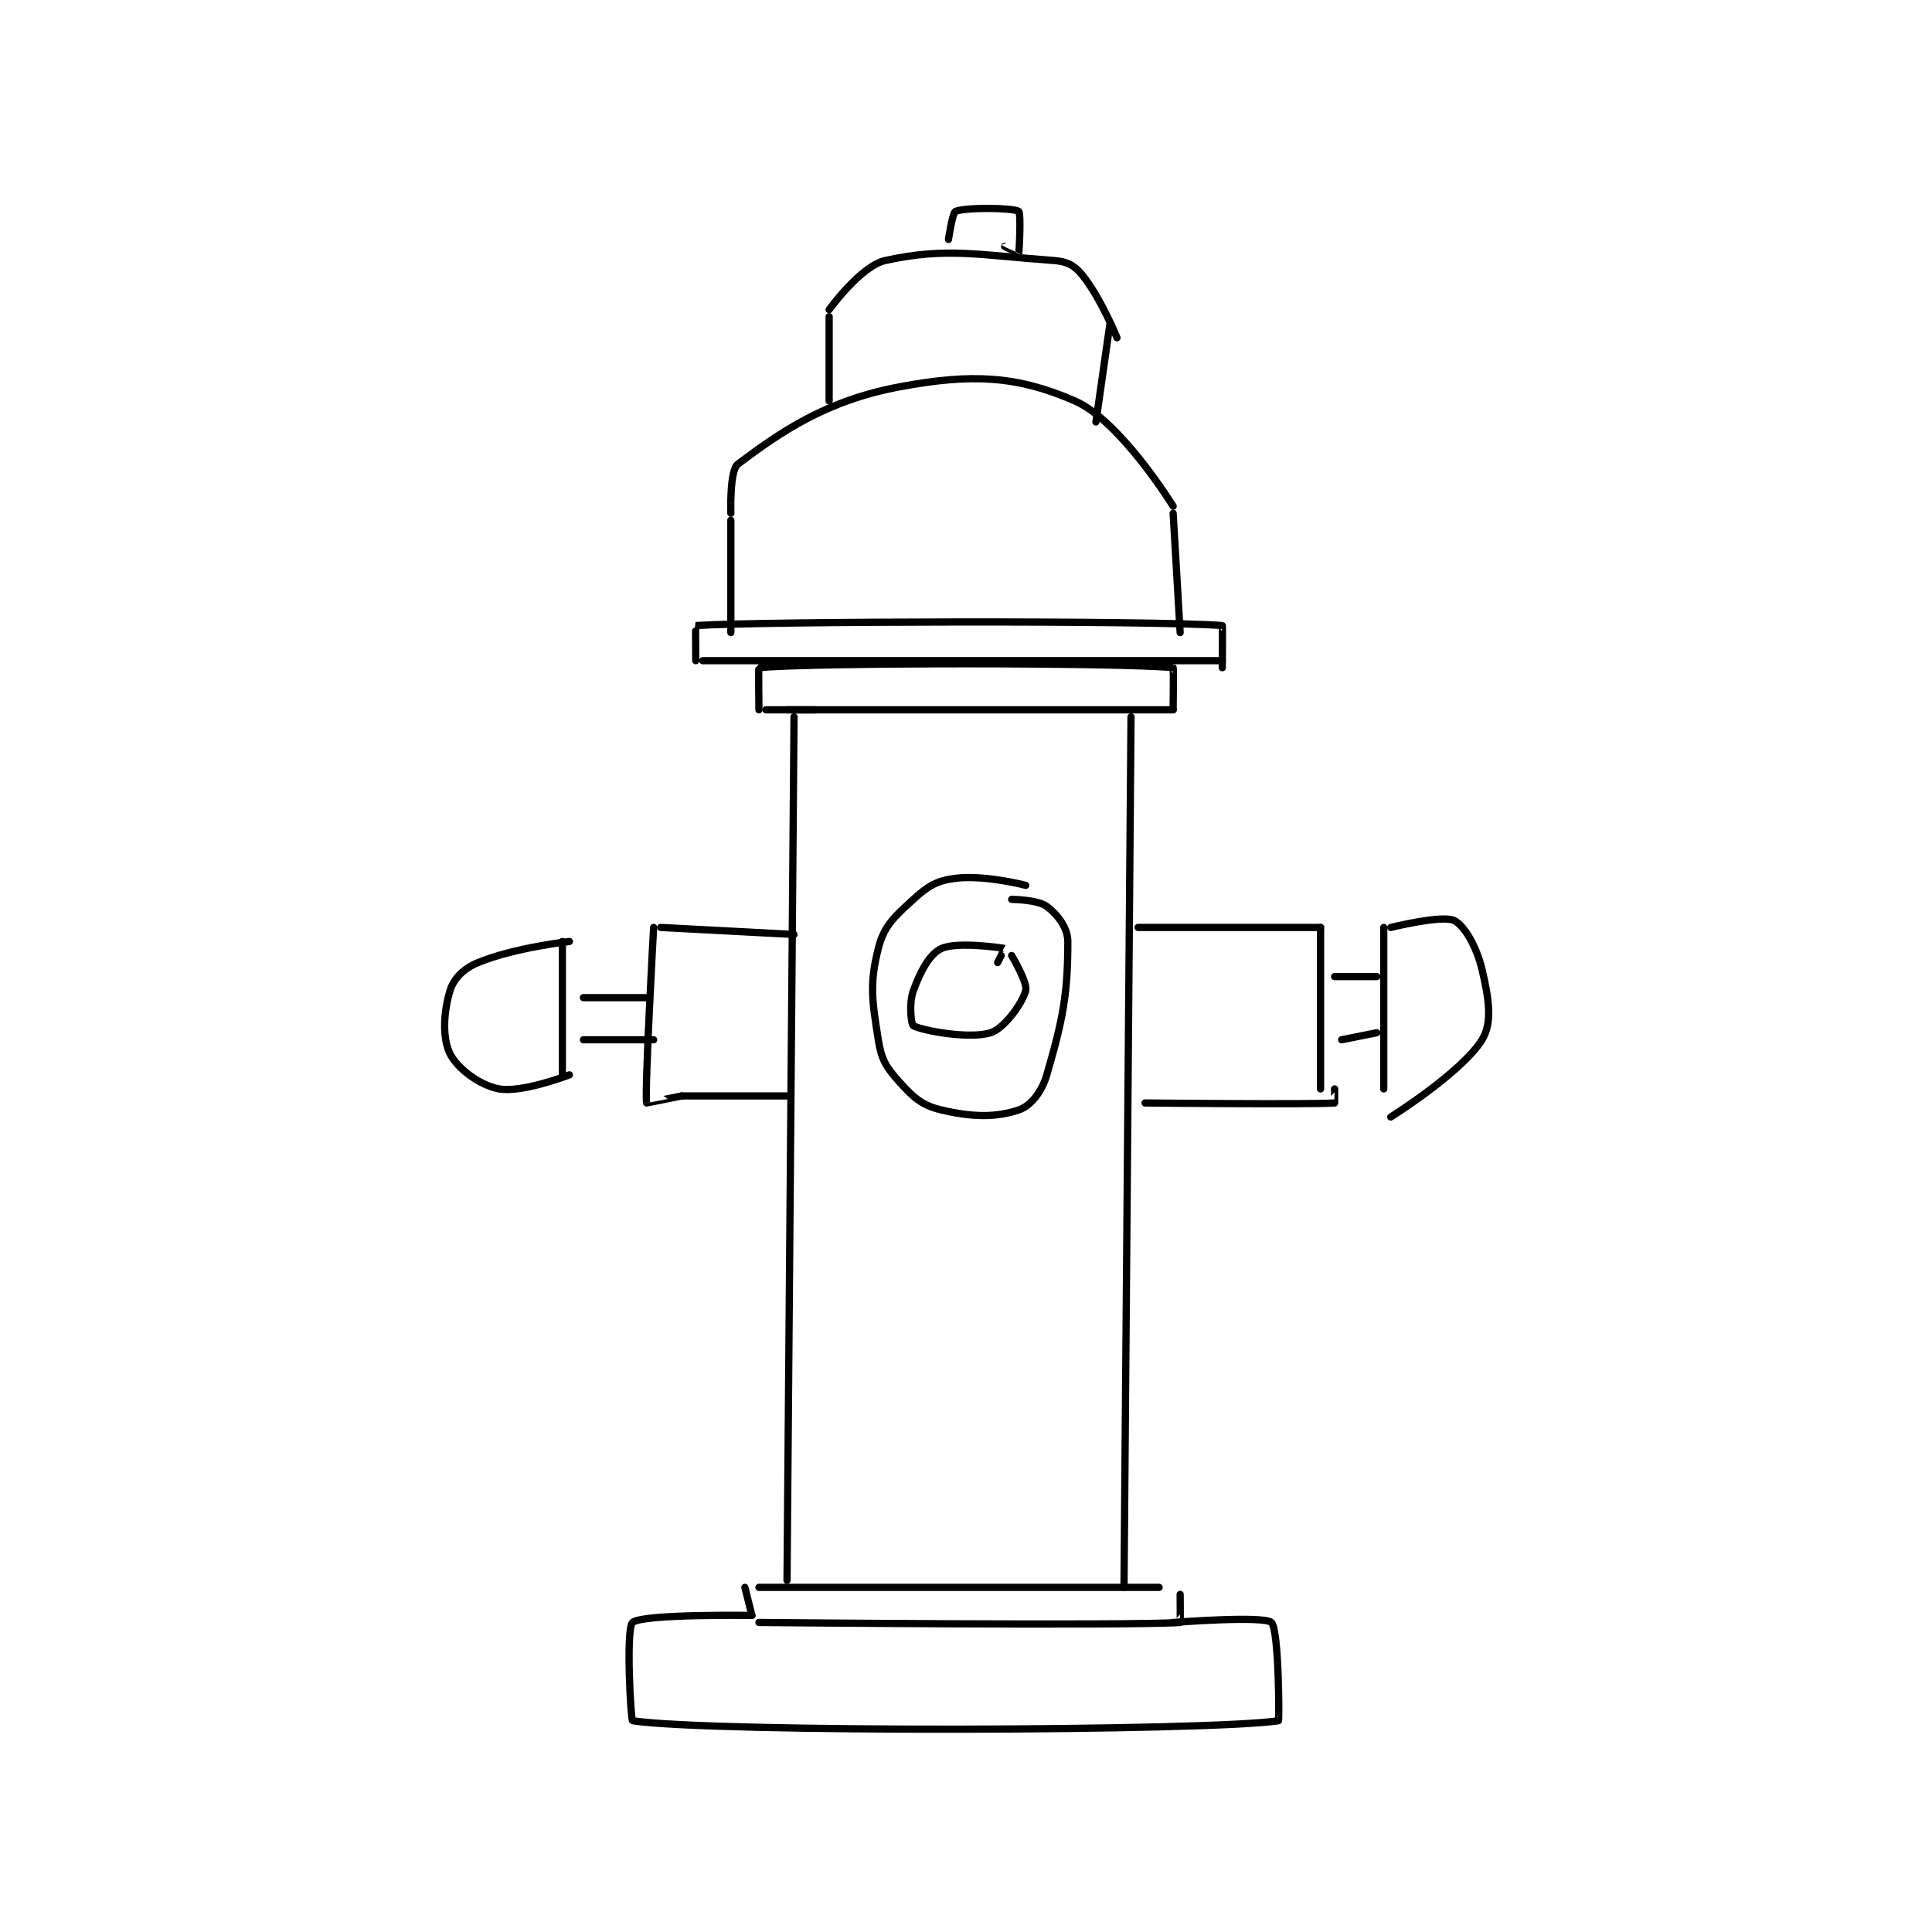 <?xml version="1.0" encoding="utf-8"?>
<!DOCTYPE svg PUBLIC "-//W3C//DTD SVG 1.1//EN" "http://www.w3.org/Graphics/SVG/1.1/DTD/svg11.dtd">
<svg viewBox="0 0 800 800" preserveAspectRatio="xMinYMin meet" xmlns="http://www.w3.org/2000/svg" version="1.1">
<g fill="none" stroke="black" stroke-linecap="round" stroke-linejoin="round" stroke-width="1.032">
<g transform="translate(186.351,87.52) scale(2.907) translate(-167,-85.133)">
<path id="0" d="M216 157.133 L215 280.133 "/>
<path id="1" d="M264 157.133 L263 281.133 "/>
<path id="2" d="M211 281.133 L268 281.133 "/>
<path id="3" d="M211 286.133 C211 286.133 263.533 286.631 271 286.133 C271.033 286.131 271 282.133 271 282.133 "/>
<path id="4" d="M209 281.133 L210 285.133 "/>
<path id="5" d="M210 285.133 C210 285.133 194.409 284.89 193 286.133 C192.027 286.992 192.74 300.094 193 300.133 C204.24 301.844 275.31 301.624 285 300.133 C285.122 300.115 285.078 287.14 284 286.133 C282.927 285.132 270 286.133 270 286.133 "/>
<path id="6" d="M215 156.133 L270 156.133 "/>
<path id="7" d="M212 156.133 L219 156.133 "/>
<path id="8" d="M211 156.133 C211 156.133 210.924 150.141 211 150.133 C218.299 149.391 262.7 149.391 270 150.133 C270.075 150.141 270 156.133 270 156.133 "/>
<path id="9" d="M203 149.133 L277 149.133 "/>
<path id="10" d="M202 149.133 C202 149.133 201.958 144.136 202 144.133 C211.333 143.511 267.685 143.388 277 144.133 C277.06 144.138 277 150.133 277 150.133 "/>
<path id="11" d="M207 129.133 L207 145.133 "/>
<path id="12" d="M270 128.133 L271 145.133 "/>
<path id="13" d="M270 127.133 C270 127.133 262.52 114.975 256 112.133 C247.787 108.553 241.341 108.194 231 110.133 C220.475 112.107 214.043 116.601 208 121.133 C206.792 122.04 207 128.133 207 128.133 "/>
<path id="14" d="M221 100.133 L221 112.133 "/>
<path id="15" d="M261 101.133 L259 115.133 "/>
<path id="16" d="M221 99.133 C221 99.133 225.508 92.897 229 92.133 C237.794 90.21 242.288 91.368 253 92.133 C254.849 92.265 255.924 92.818 257 94.133 C259.672 97.399 262 103.133 262 103.133 "/>
<path id="17" d="M238 89.133 C238 89.133 238.567 85.306 239 85.133 C240.497 84.534 247.221 84.614 248 85.133 C248.346 85.364 248.079 90.936 248 91.133 C247.997 91.14 246 90.133 246 90.133 "/>
<path id="18" d="M265 187.133 L291 187.133 "/>
<path id="19" d="M266 212.133 C266 212.133 289.643 212.382 293 212.133 C293.018 212.132 293 210.133 293 210.133 "/>
<path id="20" d="M291 187.133 L291 210.133 "/>
<path id="21" d="M197 187.133 L216 188.133 "/>
<path id="22" d="M200 211.133 L215 211.133 "/>
<path id="23" d="M196 187.133 C196 187.133 194.706 210.367 195 212.133 C195.002 212.145 200 211.133 200 211.133 "/>
<path id="24" d="M293 194.133 L299 194.133 "/>
<path id="25" d="M294 203.133 L299 202.133 "/>
<path id="26" d="M300 187.133 L300 210.133 "/>
<path id="27" d="M301 187.133 C301 187.133 308.282 185.34 310 186.133 C311.455 186.805 313.228 189.85 314 193.133 C314.973 197.267 315.516 200.685 314 203.133 C311.113 207.797 301 214.133 301 214.133 "/>
<path id="28" d="M186 197.133 L195 197.133 "/>
<path id="29" d="M186 203.133 L196 203.133 "/>
<path id="30" d="M183 189.133 L183 208.133 "/>
<path id="31" d="M184 208.133 C184 208.133 177.316 210.719 174 210.133 C171.29 209.655 168.063 207.259 167 205.133 C165.875 202.883 166.078 199.128 167 196.133 C167.536 194.393 168.939 192.982 171 192.133 C176.196 189.994 184 189.133 184 189.133 "/>
<path id="32" d="M249 181.133 C249 181.133 243.139 179.616 239 180.133 C236.328 180.467 235.12 181.207 233 183.133 C230.24 185.642 228.798 186.94 228 190.133 C226.742 195.165 227.102 197.443 228 203.133 C228.447 205.967 229.113 207.036 231 209.133 C233.039 211.399 234.241 212.484 237 213.133 C241.373 214.162 244.733 214.222 248 213.133 C249.683 212.572 251.276 210.614 252 208.133 C254.332 200.138 255 196.547 255 189.133 C255 187.182 253.511 185.267 252 184.133 C250.713 183.168 247 183.133 247 183.133 "/>
<path id="33" d="M245 192.133 C245 192.133 246.018 190.138 246 190.133 C245.677 190.052 239.242 189.099 237 190.133 C235.314 190.911 234.005 193.371 233 196.133 C232.326 197.986 232.688 200.963 233 201.133 C234.323 201.855 241.008 203.068 244 202.133 C245.925 201.532 248.491 197.999 249 196.133 C249.308 195.005 247 191.133 247 191.133 "/>
</g>
</g>
</svg>
